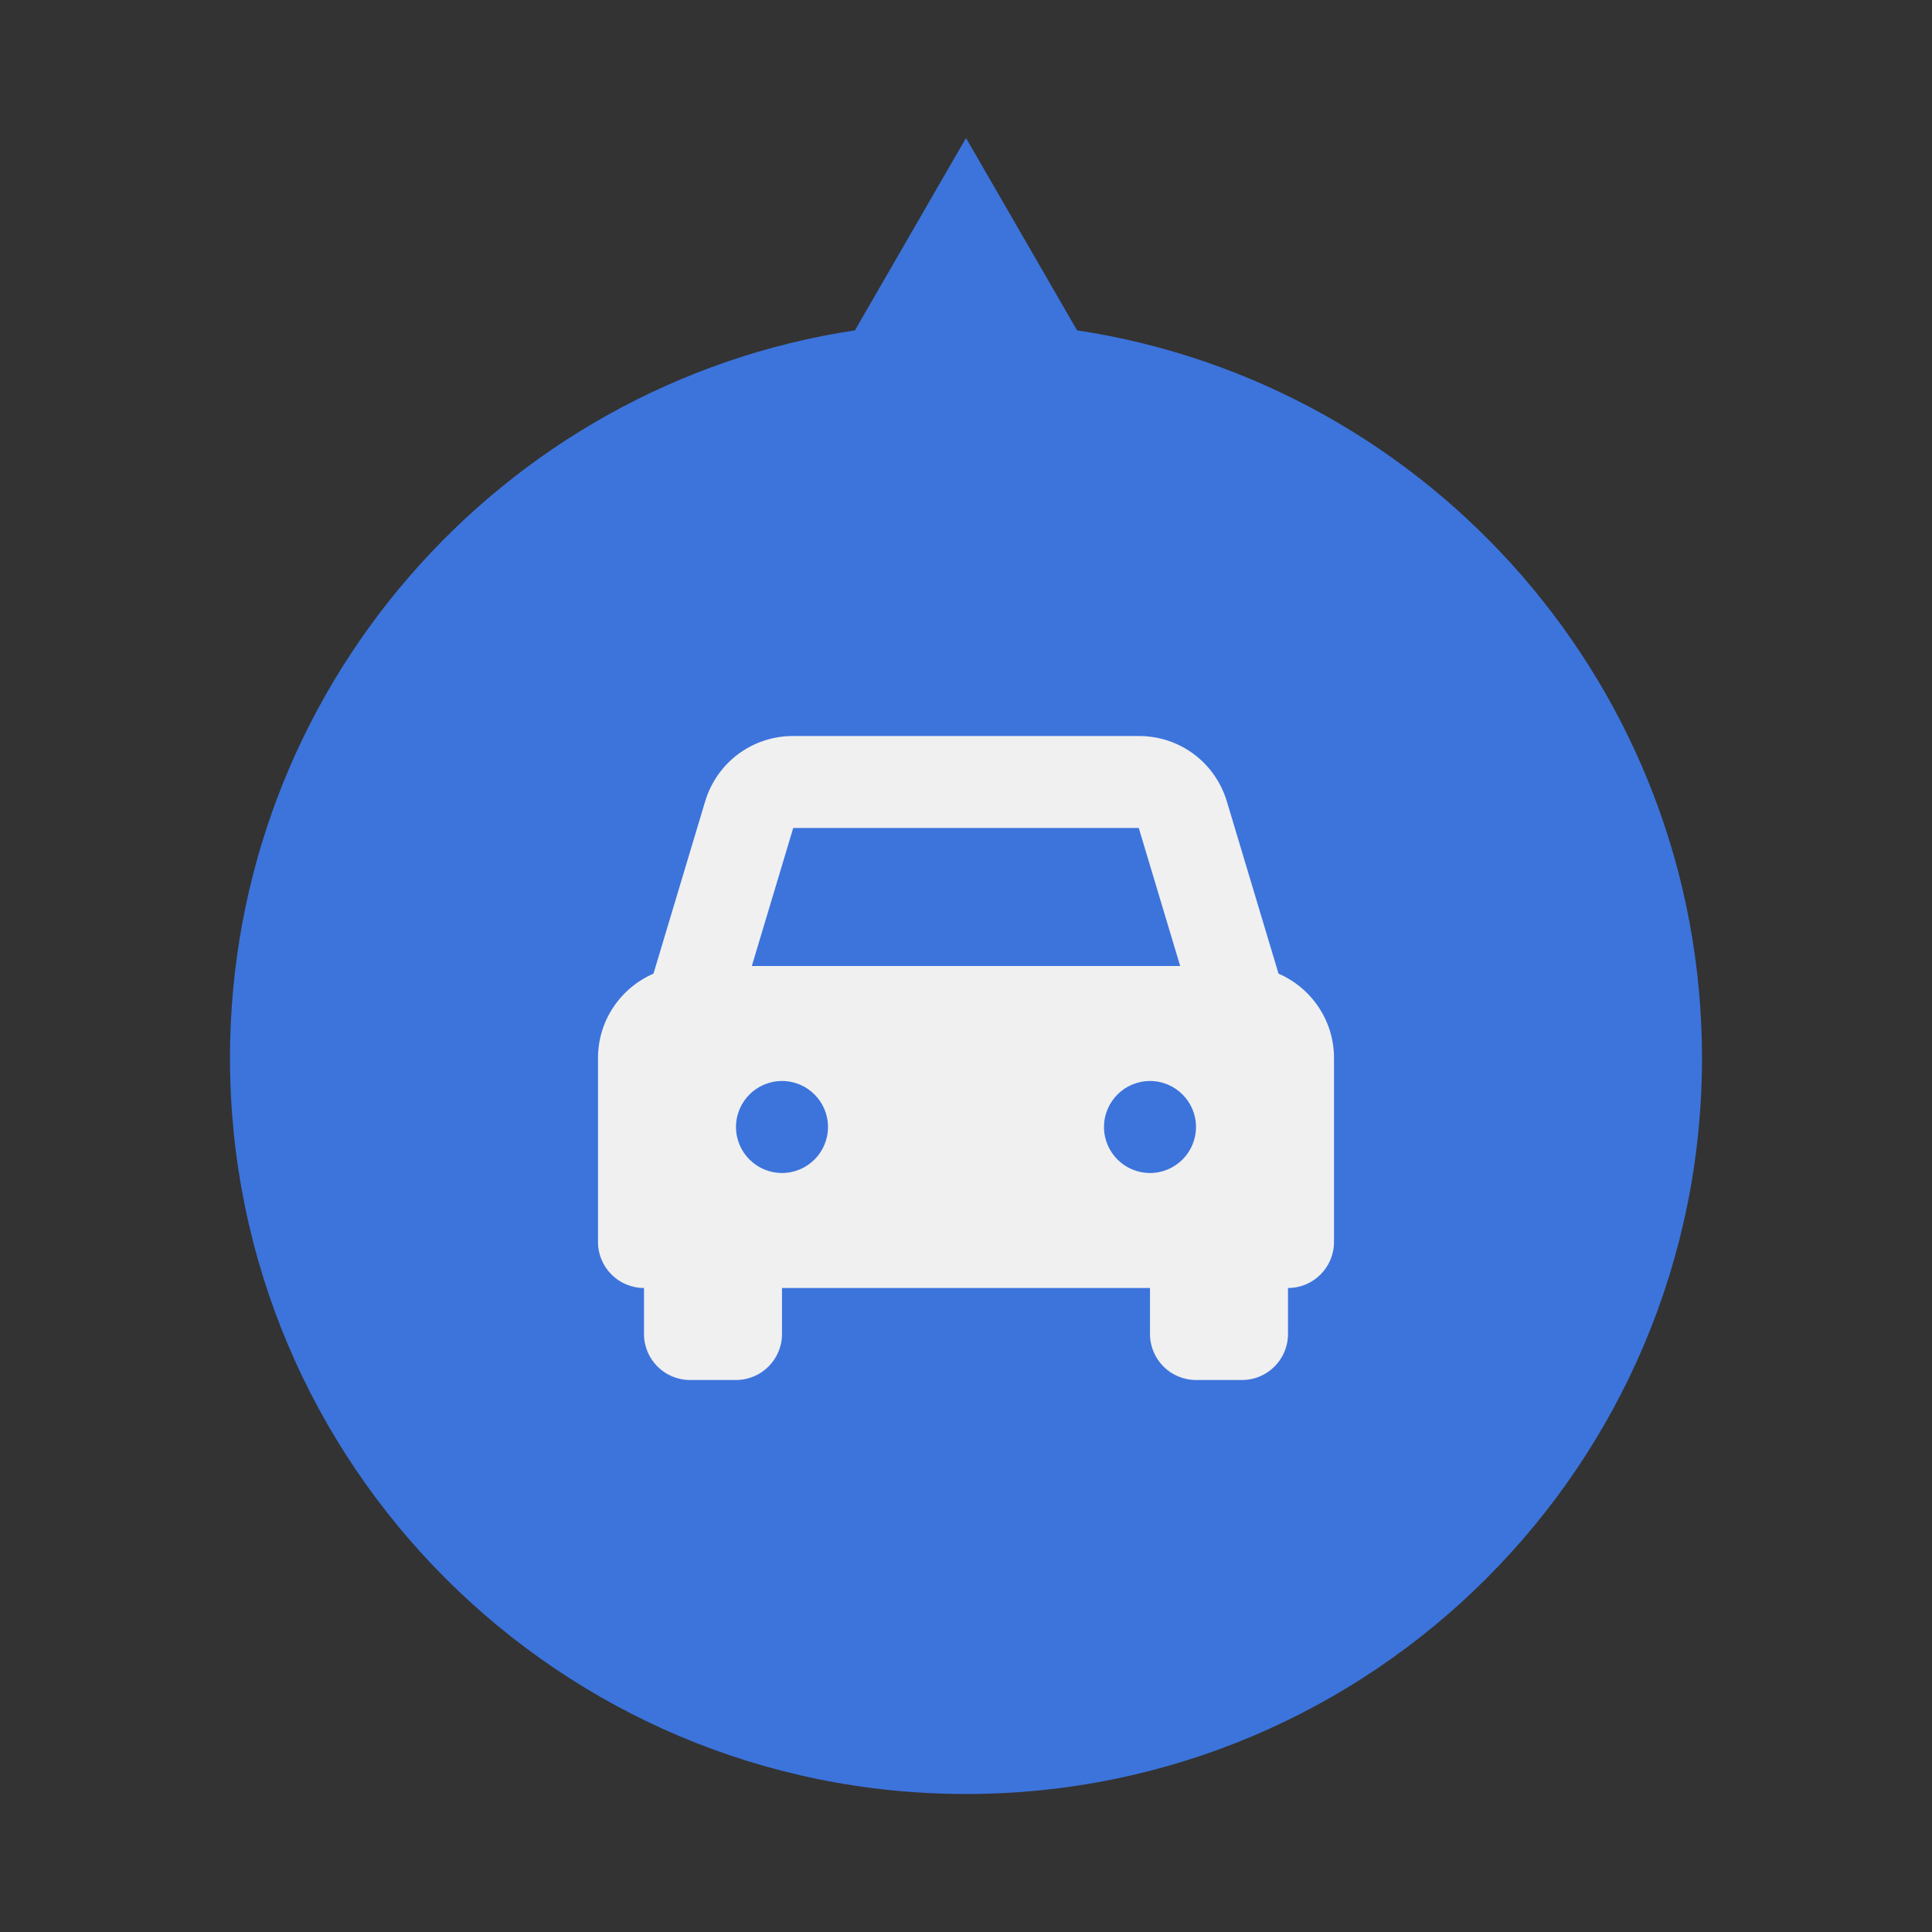 <svg width="42" height="42" viewBox="0 0 42 42" fill="none" xmlns="http://www.w3.org/2000/svg">
<rect x="0" y="0" width="42" height="42" fill="#333333" stroke="none"/>
<path fill-rule="evenodd" clip-rule="evenodd" d="M23.414 7.181L21 3L18.586 7.181C10.895 8.345 5 14.984 5 23C5 31.837 12.163 39 21 39C29.837 39 37 31.837 37 23C37 14.984 31.105 8.345 23.414 7.181Z" fill="#3C74DC"/>
<circle cx="21" cy="23" r="14" fill="#3C74DC"/>
<path d="M27.794 21.166L26.672 17.426C26.416 16.573 25.646 16 24.756 16H17.244C16.354 16 15.584 16.573 15.328 17.426L14.206 21.166C13.497 21.474 13 22.179 13 23V27C13 27.552 13.448 28 14 28H14L14 29C14 29.552 14.448 30 15 30H16C16.552 30 17 29.552 17 29L17 28H25L25 29C25 29.552 25.448 30 26 30H27C27.552 30 28 29.552 28 29V28L28 28H28C28.552 28 29 27.552 29 27V23C29 22.179 28.503 21.474 27.794 21.166L27.794 21.166ZM17.244 18H24.756L25.656 21H16.344L17.244 18H17.244ZM17 25.5C16.448 25.5 16 25.052 16 24.5C16 23.948 16.448 23.5 17 23.5C17.552 23.5 18 23.948 18 24.5C18 25.052 17.552 25.5 17 25.5ZM25 25.5C24.448 25.5 24 25.052 24 24.5C24 23.948 24.448 23.5 25 23.5C25.552 23.5 26 23.948 26 24.5C26 25.052 25.552 25.5 25 25.5Z" fill="#F0F0F0"/>
</svg>

